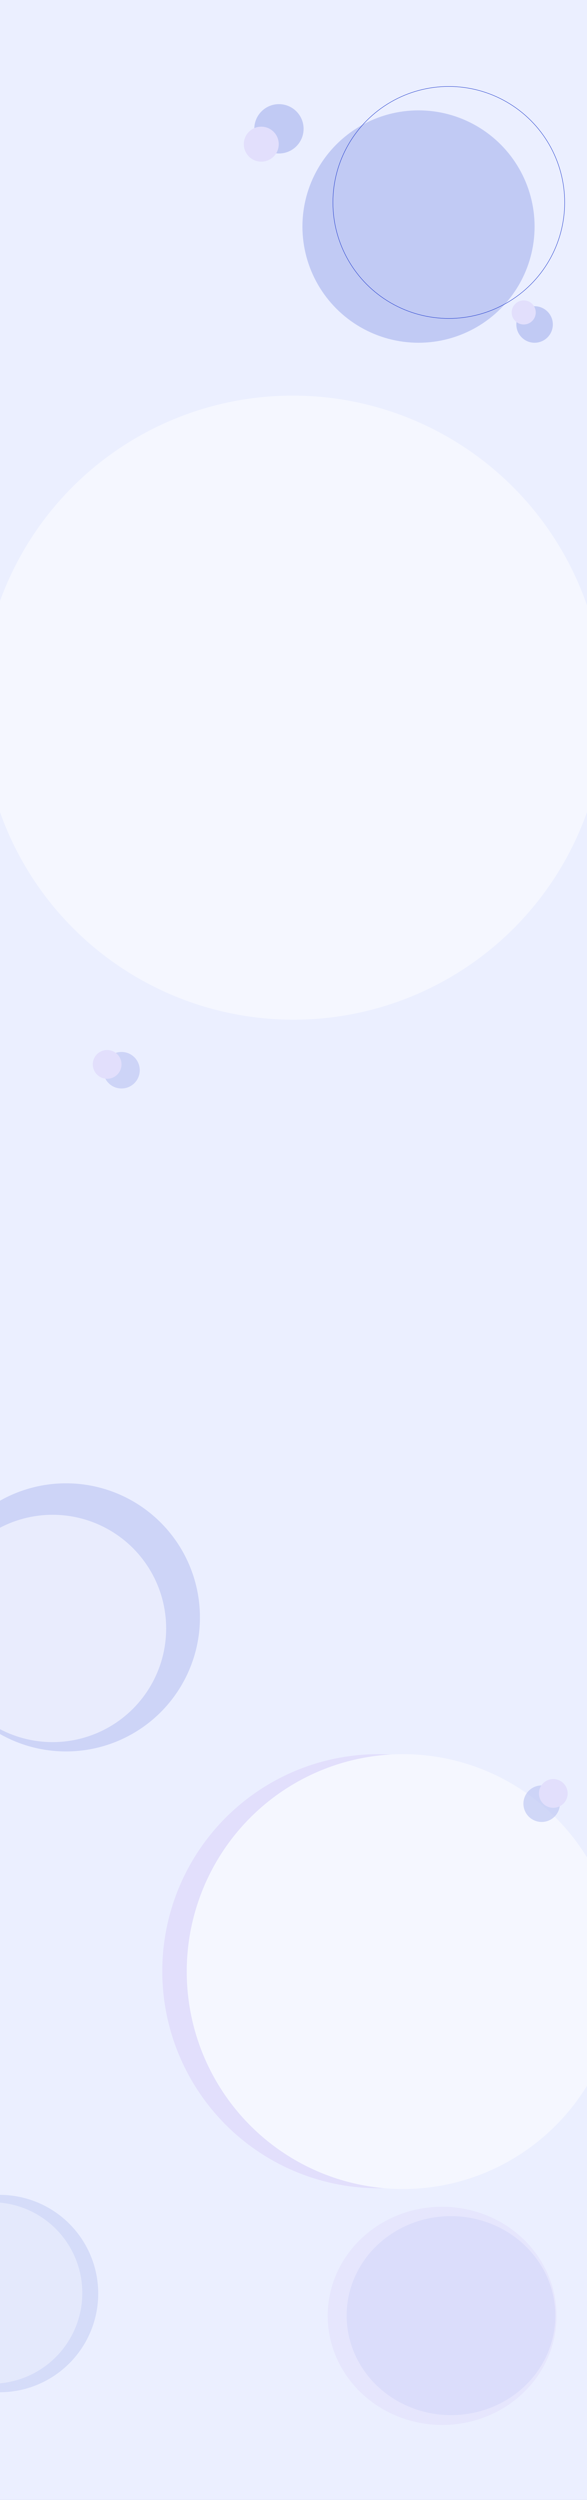 <svg width="1512" height="6433" viewBox="0 0 1512 6433" fill="none" xmlns="http://www.w3.org/2000/svg">
<rect x="0" y="0" width="1512" height="6433" fill="#808080" stroke="none"/>
<g clip-path="url(#clip0_126_131)">
<rect width="1512" height="6433" fill="#EBEFFF"/>
<rect width="1513" height="982" transform="translate(-1)" fill="#EBEFFF"/>
<circle cx="1078" cy="583" r="299" fill="#C1CAF4"/>
<circle cx="1156" cy="521" r="298.5" stroke="#1935CA"/>
<circle cx="718.5" cy="331.5" r="63.5" fill="#C1CAF4"/>
<circle cx="673" cy="371" r="45" fill="#E2DFFC"/>
<circle cx="1377" cy="835" r="47" fill="#C1CAF4"/>
<circle cx="1349" cy="804" r="31" fill="#E2DFFC"/>
<g clip-path="url(#clip1_126_131)">
<rect width="1513" height="862" transform="translate(-1 982)" fill="#EBEFFF"/>
<circle cx="754" cy="1820" r="802" fill="#F5F7FF"/>
</g>
<g clip-path="url(#clip2_126_131)">
<rect width="1513" height="838" transform="translate(-1 1844)" fill="#EBEFFF"/>
<circle cx="756" cy="1822" r="802" fill="#F5F7FF"/>
</g>
<rect width="1513" height="1107" transform="translate(-1 2682)" fill="#EBEFFF"/>
<circle opacity="0.7" cx="313" cy="2754" r="47" fill="#C1CAF4"/>
<circle cx="276" cy="2739" r="37" fill="#E2DFFC"/>
<g clip-path="url(#clip3_126_131)">
<rect width="1513" height="725" transform="translate(-1 3789)" fill="#EBEFFF"/>
<circle opacity="0.7" cx="170" cy="4162" r="345" fill="#C1CAF4"/>
<circle opacity="0.7" cx="135.5" cy="4190.5" r="292.5" fill="#F5F7FF"/>
</g>
<g clip-path="url(#clip4_126_131)">
<rect width="1513" height="1126" transform="translate(-1 4514)" fill="#EBEFFF"/>
<ellipse cx="975" cy="5072.5" rx="557" ry="558.5" fill="#E2DFFC"/>
<ellipse cx="1038" cy="5073.5" rx="557" ry="559.5" fill="#F5F7FF"/>
<circle opacity="0.7" cx="1395.24" cy="4641.46" r="47" transform="rotate(116.514 1395.24 4641.46)" fill="#C1CAF4"/>
<circle cx="1425.18" cy="4615.05" r="37" transform="rotate(116.514 1425.18 4615.05)" fill="#E2DFFC"/>
</g>
<g clip-path="url(#clip5_126_131)">
<rect width="1513" height="793" transform="translate(-1 5640)" fill="#EBEFFF"/>
<circle opacity="0.5" cx="-1" cy="5902" r="254" fill="#C1CAF4"/>
<circle opacity="0.5" cx="-21.5" cy="5900.5" r="233.5" fill="#F5F7FF"/>
<ellipse opacity="0.5" cx="290.081" cy="285.479" rx="290.081" ry="285.479" transform="matrix(-0.829 0.559 0.597 0.803 1208.87 5568)" fill="#E2DFFC"/>
<ellipse opacity="0.3" cx="264.538" cy="260.341" rx="264.538" ry="260.341" transform="matrix(-0.829 0.559 0.597 0.803 1225.53 5601.89)" fill="#C1CAF4"/>
</g>
</g>
<defs>
<clipPath id="clip0_126_131">
<rect width="1512" height="6433" fill="white"/>
</clipPath>
<clipPath id="clip1_126_131">
<rect width="1513" height="862" fill="white" transform="translate(-1 982)"/>
</clipPath>
<clipPath id="clip2_126_131">
<rect width="1513" height="838" fill="white" transform="translate(-1 1844)"/>
</clipPath>
<clipPath id="clip3_126_131">
<rect width="1513" height="725" fill="white" transform="translate(-1 3789)"/>
</clipPath>
<clipPath id="clip4_126_131">
<rect width="1513" height="1126" fill="white" transform="translate(-1 4514)"/>
</clipPath>
<clipPath id="clip5_126_131">
<rect width="1513" height="793" fill="white" transform="translate(-1 5640)"/>
</clipPath>
</defs>
</svg>
